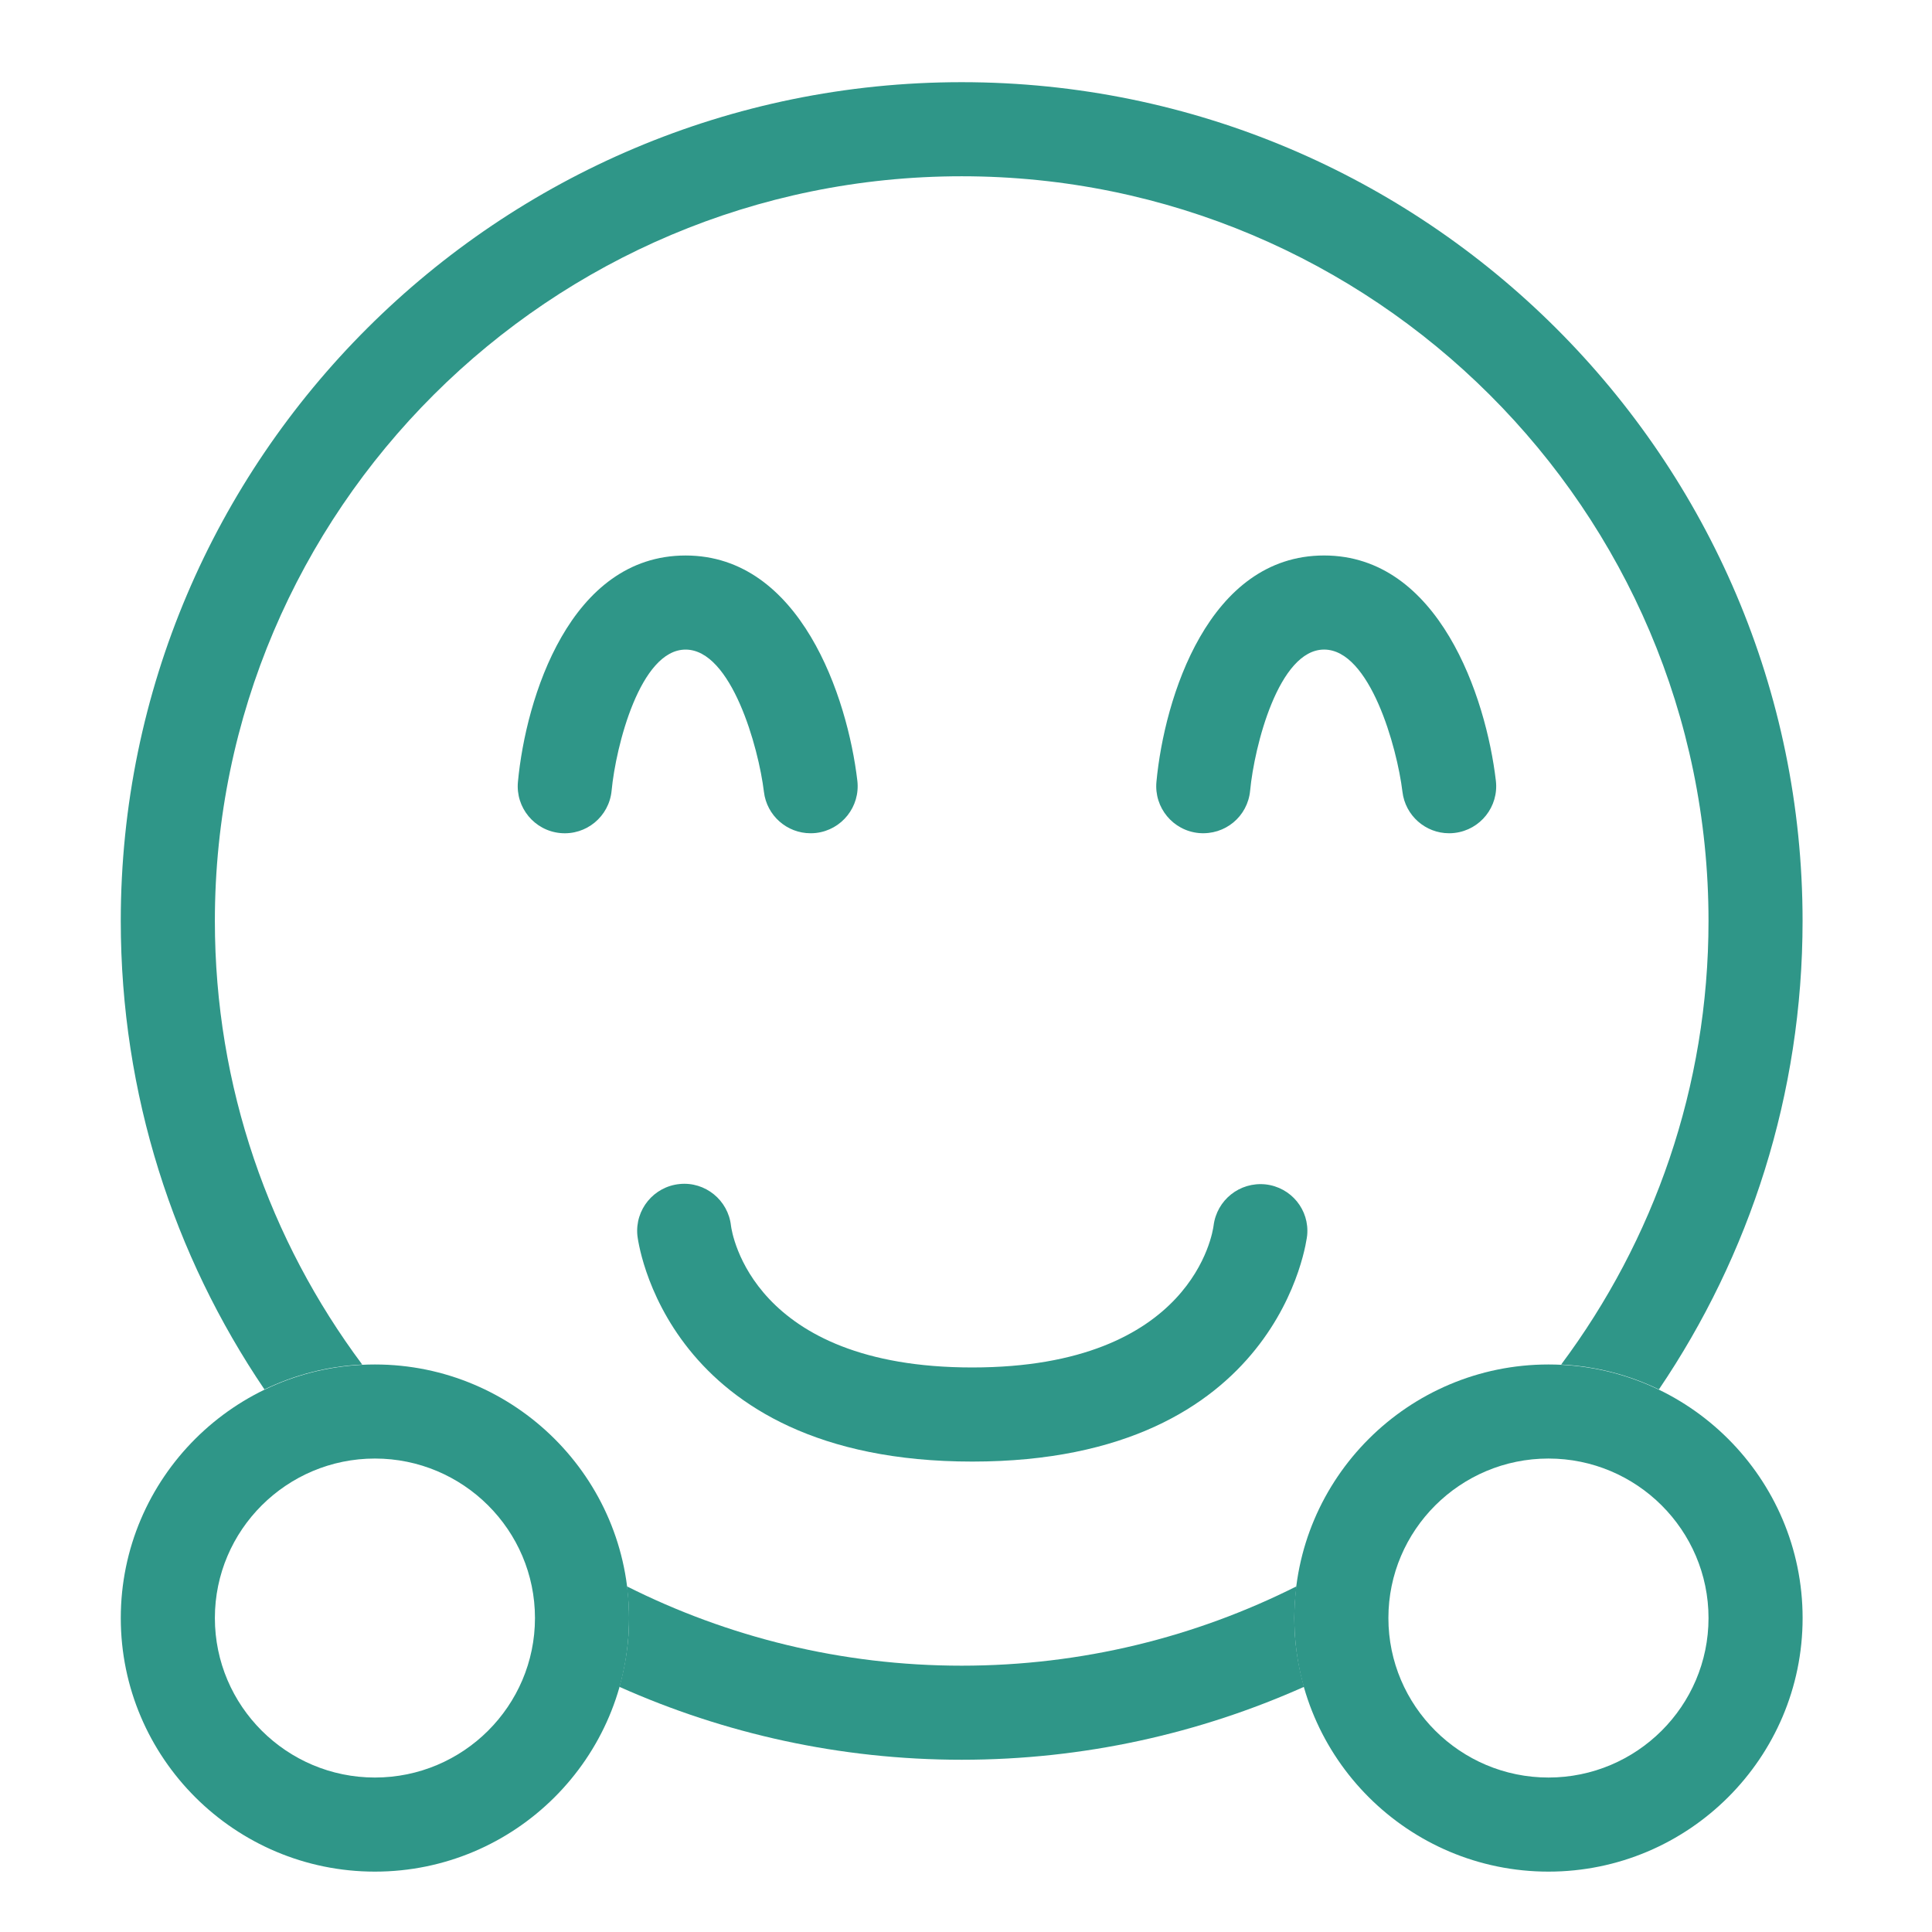 <svg t="1561424264409" class="icon" viewBox="0 0 1024 1024" version="1.1" xmlns="http://www.w3.org/2000/svg" p-id="2015" width="30" height="30"><path d="M198.716 992c-74.269 0-134.699-60.293-134.699-134.4s60.43-134.4 134.699-134.4c74.269 0 134.699 60.293 134.699 134.4s-60.43 134.4-134.699 134.4zM198.716 773.058c-46.778 0-84.829 37.927-84.829 84.53s38.051 84.542 84.829 84.542c46.765 0 84.829-37.927 84.829-84.53s-38.051-84.542-84.829-84.542z" p-id="2016" fill="#2f9688"></path><path d="M820.721 992c-74.282 0-134.711-60.293-134.711-134.4s60.43-134.4 134.711-134.4c74.269 0 134.699 60.293 134.699 134.4s-60.43 134.4-134.699 134.4zM820.721 773.058c-46.778 0-84.842 37.927-84.842 84.53s38.063 84.542 84.842 84.542 84.829-37.927 84.829-84.53-38.051-84.542-84.829-84.542z" p-id="2017" fill="#2f9688"></path><path d="M515.316 774.666c-163.774 0-177.376-118.654-177.487-119.838-1.346-13.715 8.665-25.908 22.367-27.266 13.565-1.384 25.758 8.528 27.242 22.105 0.461 3.64 11.196 75.117 127.88 75.117 117.182 0 127.518-72.099 127.904-75.167 1.683-13.539 13.814-23.289 27.529-21.868 13.565 1.508 23.402 13.49 22.068 27.067-0.137 1.222-13.739 119.85-177.501 119.85z" p-id="2018" fill="#2f9688"></path><path d="M768.045 441.645c-12.468 0-23.227-9.338-24.723-22.018-2.855-23.614-17.255-75.341-41.517-75.341-24.087 0-37.004 51.329-39.21 74.755-1.297 13.715-13.278 23.713-27.167 22.492-13.715-1.284-23.776-13.452-22.492-27.155 4.189-44.559 27.616-119.962 88.856-119.962 60.842 0 85.864 75.054 91.050 119.389 1.609 13.677-8.179 26.057-21.868 27.666-0.985 0.125-1.958 0.174-2.93 0.174z" p-id="2019" fill="#2f9688"></path><path d="M429.614 441.645c-12.468 0-23.227-9.325-24.723-21.993v0c-2.855-23.614-17.255-75.353-41.517-75.353-24.075 0-37.004 51.329-39.21 74.755-1.297 13.715-13.452 23.776-27.155 22.492-13.715-1.284-23.788-13.452-22.492-27.155 4.177-44.559 27.603-119.962 88.856-119.962 60.829 0 85.852 75.054 91.038 119.389 1.596 13.677-8.191 26.057-21.868 27.666-0.985 0.112-1.97 0.162-2.93 0.162z" p-id="2020" fill="#2f9688"></path><path d="M686.009 857.6c0-5.71 0.473-11.296 1.16-16.807-53.411 26.842-113.666 42.053-177.463 42.053-63.784 0-124.040-15.21-177.45-42.053 0.685 5.523 1.16 11.108 1.16 16.807 0 12.654-1.87 24.848-5.124 36.455 55.468 24.76 116.833 38.649 181.428 38.649 64.595 0 125.96-13.889 181.428-38.649-3.266-11.607-5.137-23.813-5.137-36.455z" p-id="2021" fill="#2f9688"></path><path d="M191.983 723.237c-49.035-65.716-78.097-147.080-78.097-235.101 0-217.645 177.562-394.71 395.831-394.71 218.269 0 395.831 177.064 395.831 394.71 0 88.021-29.062 169.384-78.097 235.101 18.515 0.923 36.007 5.536 51.803 13.191 48.062-70.941 76.151-156.405 76.151-248.291 0-245.137-199.942-444.579-445.702-444.579s-445.689 199.431-445.689 444.567c0 91.885 28.089 177.351 76.151 248.291 15.809-7.642 33.301-12.268 51.815-13.178z" p-id="2022" fill="#2f9688"></path></svg>